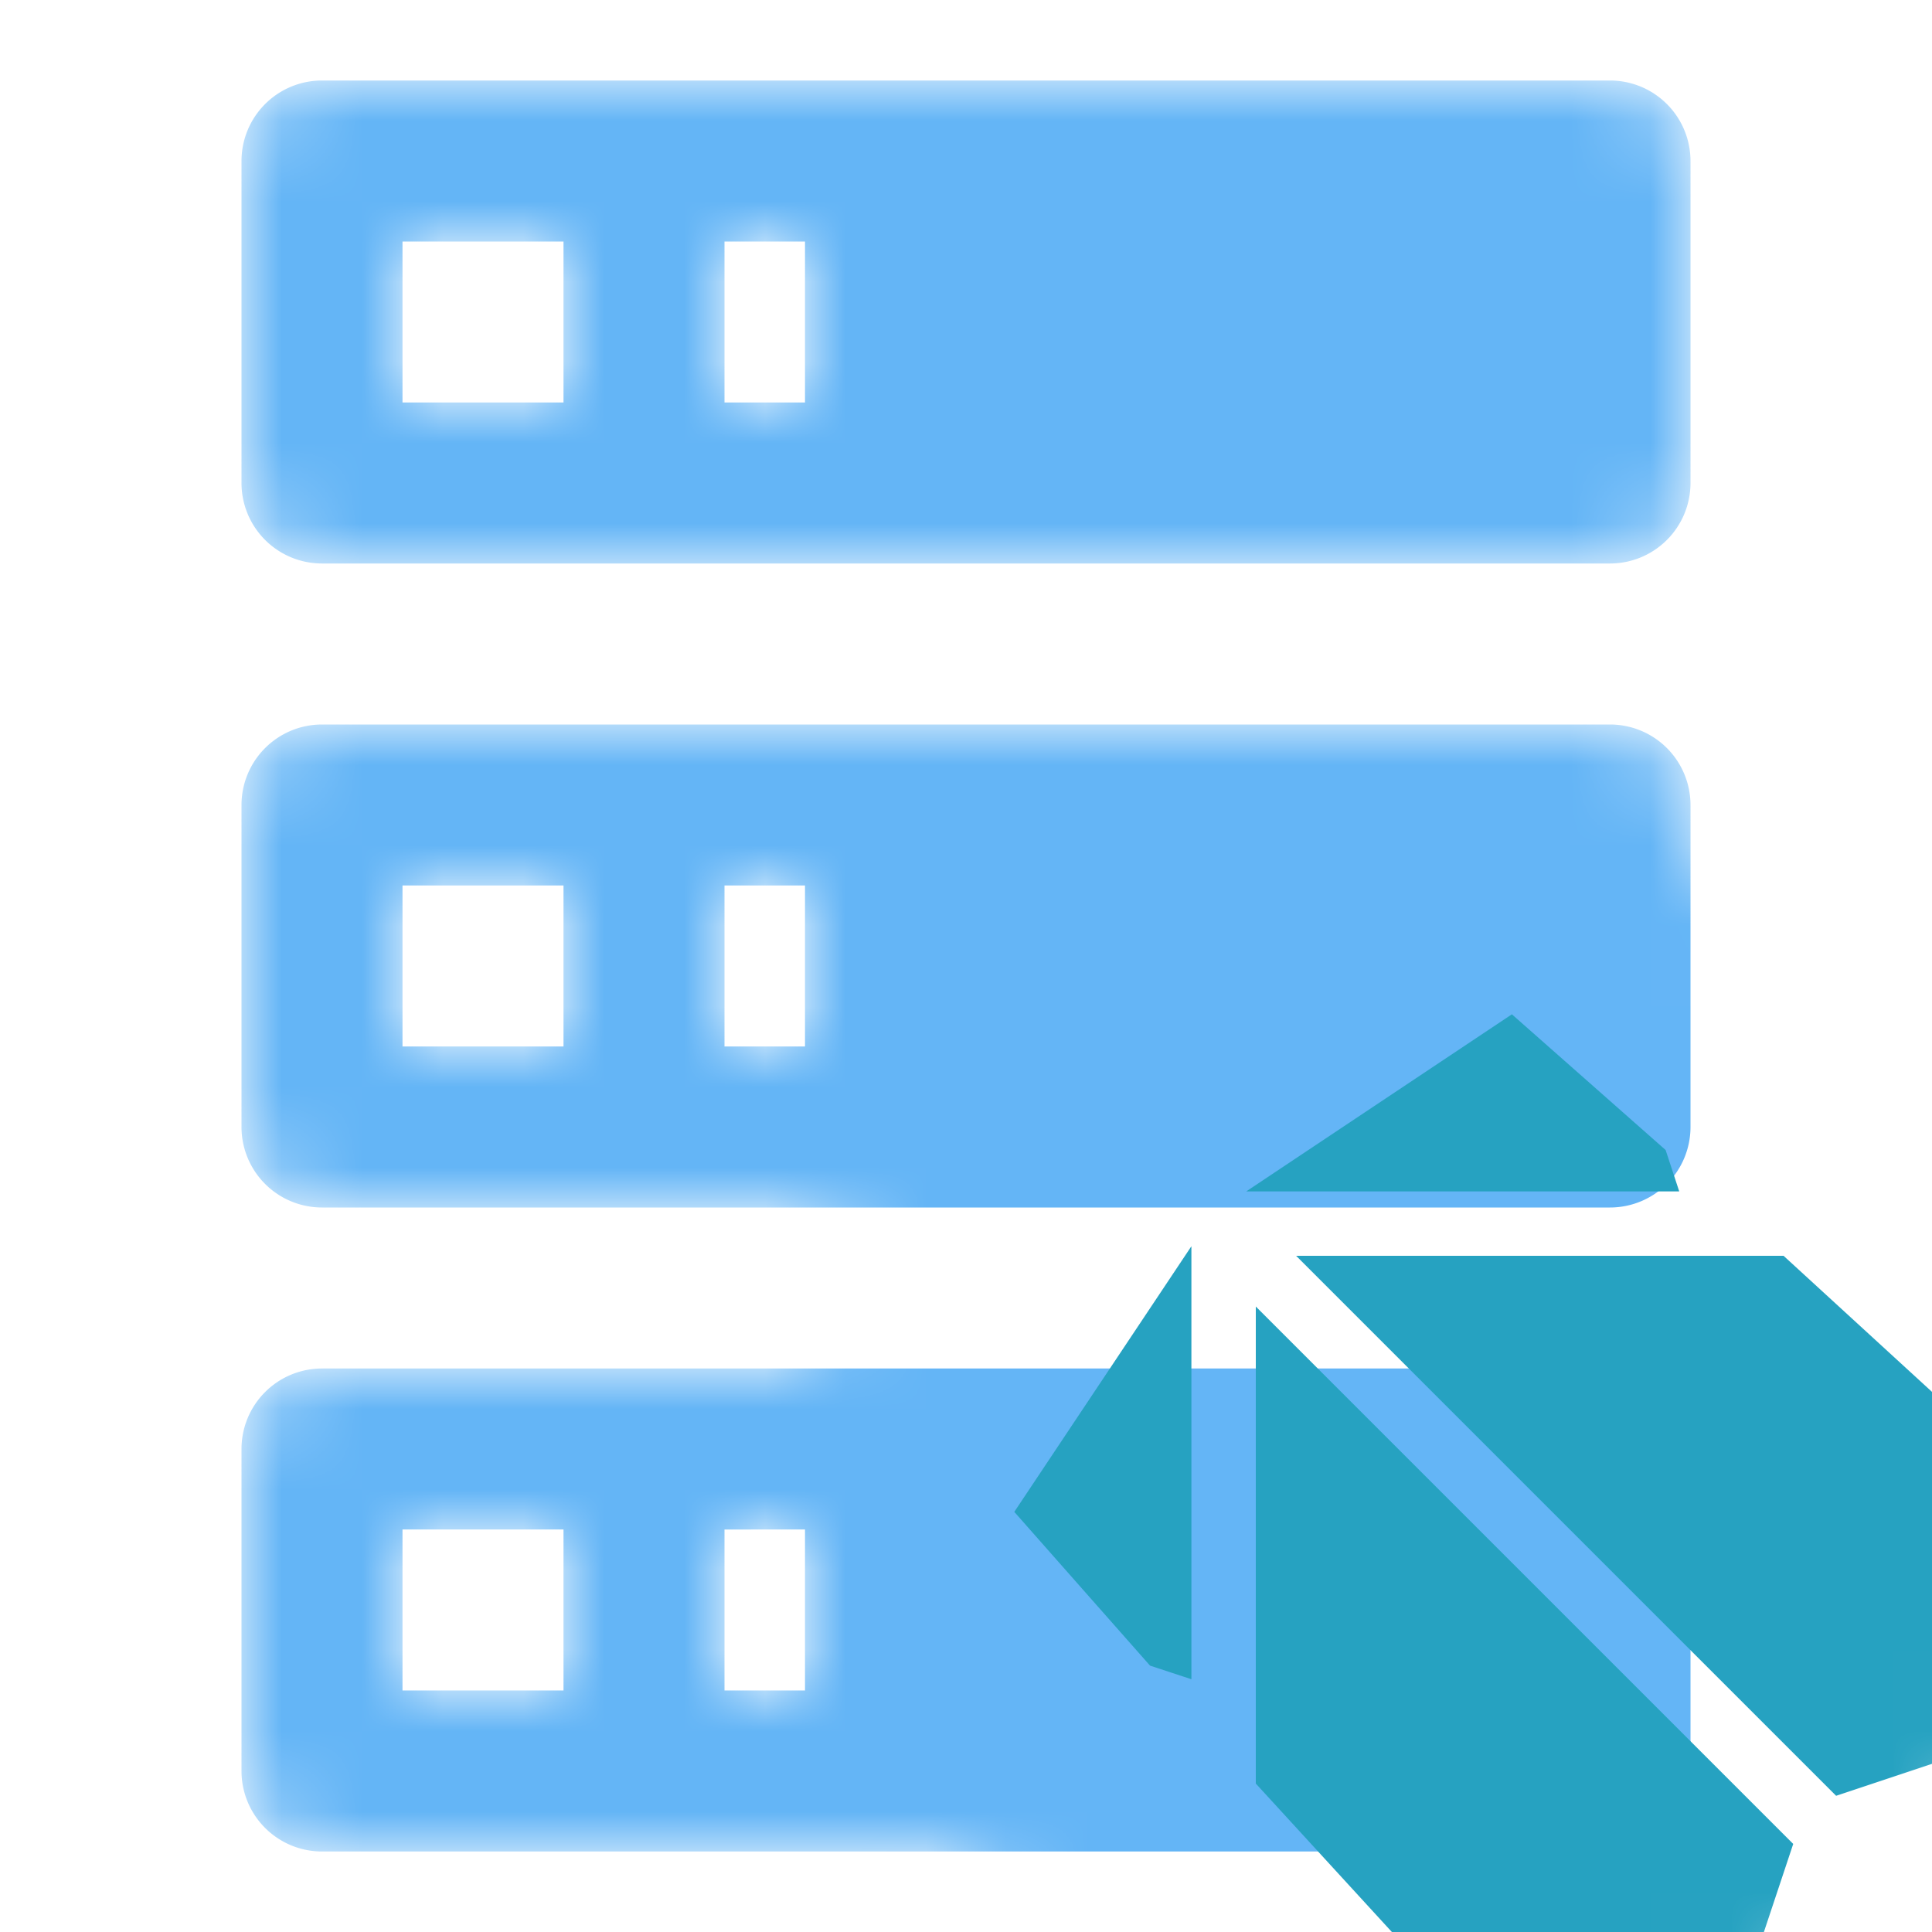 <!--
  - The MIT License (MIT)
  -
  - Copyright (c) 2015-2024 Elior "Mallowigi" Boukhobza
  -
  - Permission is hereby granted, free of charge, to any person obtaining a copy
  - of this software and associated documentation files (the "Software"), to deal
  - in the Software without restriction, including without limitation the rights
  - to use, copy, modify, merge, publish, distribute, sublicense, and/or sell
  - copies of the Software, and to permit persons to whom the Software is
  - furnished to do so, subject to the following conditions:
  -
  - The above copyright notice and this permission notice shall be included in all
  - copies or substantial portions of the Software.
  -
  - THE SOFTWARE IS PROVIDED "AS IS", WITHOUT WARRANTY OF ANY KIND, EXPRESS OR
  - IMPLIED, INCLUDING BUT NOT LIMITED TO THE WARRANTIES OF MERCHANTABILITY,
  - FITNESS FOR A PARTICULAR PURPOSE AND NONINFRINGEMENT. IN NO EVENT SHALL THE
  - AUTHORS OR COPYRIGHT HOLDERS BE LIABLE FOR ANY CLAIM, DAMAGES OR OTHER
  - LIABILITY, WHETHER IN AN ACTION OF CONTRACT, TORT OR OTHERWISE, ARISING FROM,
  - OUT OF OR IN CONNECTION WITH THE SOFTWARE OR THE USE OR OTHER DEALINGS IN THE
  - SOFTWARE.
  -->

<svg xmlns="http://www.w3.org/2000/svg" width="16" height="16" data-big="true" viewBox="0 0 24 24">
  <defs>
    <mask id="Mask">
      <path fill="white"
            d="M4 1h16a1 1 0 0 1 1 1v4a1 1 0 0 1-1 1H4a1 1 0 0 1-1-1V2a1 1 0 0 1 1-1m0 8h16a1 1 0 0 1 1 1v4a1 1 0 0 1-1 1H4a1 1 0 0 1-1-1v-4a1 1 0 0 1 1-1m0 8h16a1 1 0 0 1 1 1v4a1 1 0 0 1-1 1H4a1 1 0 0 1-1-1v-4a1 1 0 0 1 1-1M9 5h1V3H9zm0 8h1v-2H9zm0 8h1v-2H9zM5 3v2h2V3zm0 8v2h2v-2zm0 8v2h2v-2z"/>
      <circle cx="18" cy="18" r="8" fill="black"/>
      <path fill="white" fill-rule="evenodd" transform="translate(12 12) "
            d="m10.276 10.906-.46 1.382-4.159.112L3.6 10.156V4.23zm.533-.598L4.101 3.6h6.055L12.4 5.657l-.112 4.158zM2.8 3.481V8.86l-.514-.169L.6 6.781zM8.86 2.8H3.481l3.3-2.2 1.91 1.686z"/>
    </mask>
  </defs>
  <g mask="url(#Mask)">
    <path fill="#64B5F6"
          d="M4 1h16a1 1 0 0 1 1 1v4a1 1 0 0 1-1 1H4a1 1 0 0 1-1-1V2a1 1 0 0 1 1-1m0 8h16a1 1 0 0 1 1 1v4a1 1 0 0 1-1 1H4a1 1 0 0 1-1-1v-4a1 1 0 0 1 1-1m0 8h16a1 1 0 0 1 1 1v4a1 1 0 0 1-1 1H4a1 1 0 0 1-1-1v-4a1 1 0 0 1 1-1M9 5h1V3H9zm0 8h1v-2H9zm0 8h1v-2H9zM5 3v2h2V3zm0 8v2h2v-2zm0 8v2h2v-2z"/>
    <path fill="#26A2C1" fill-rule="evenodd" transform="translate(12 12) "
          d="m10.276 10.906-.46 1.382-4.159.112L3.6 10.156V4.23zm.533-.598L4.101 3.6h6.055L12.4 5.657l-.112 4.158zM2.8 3.481V8.86l-.514-.169L.6 6.781zM8.86 2.8H3.481l3.3-2.2 1.91 1.686z"/>
  </g>
</svg>
